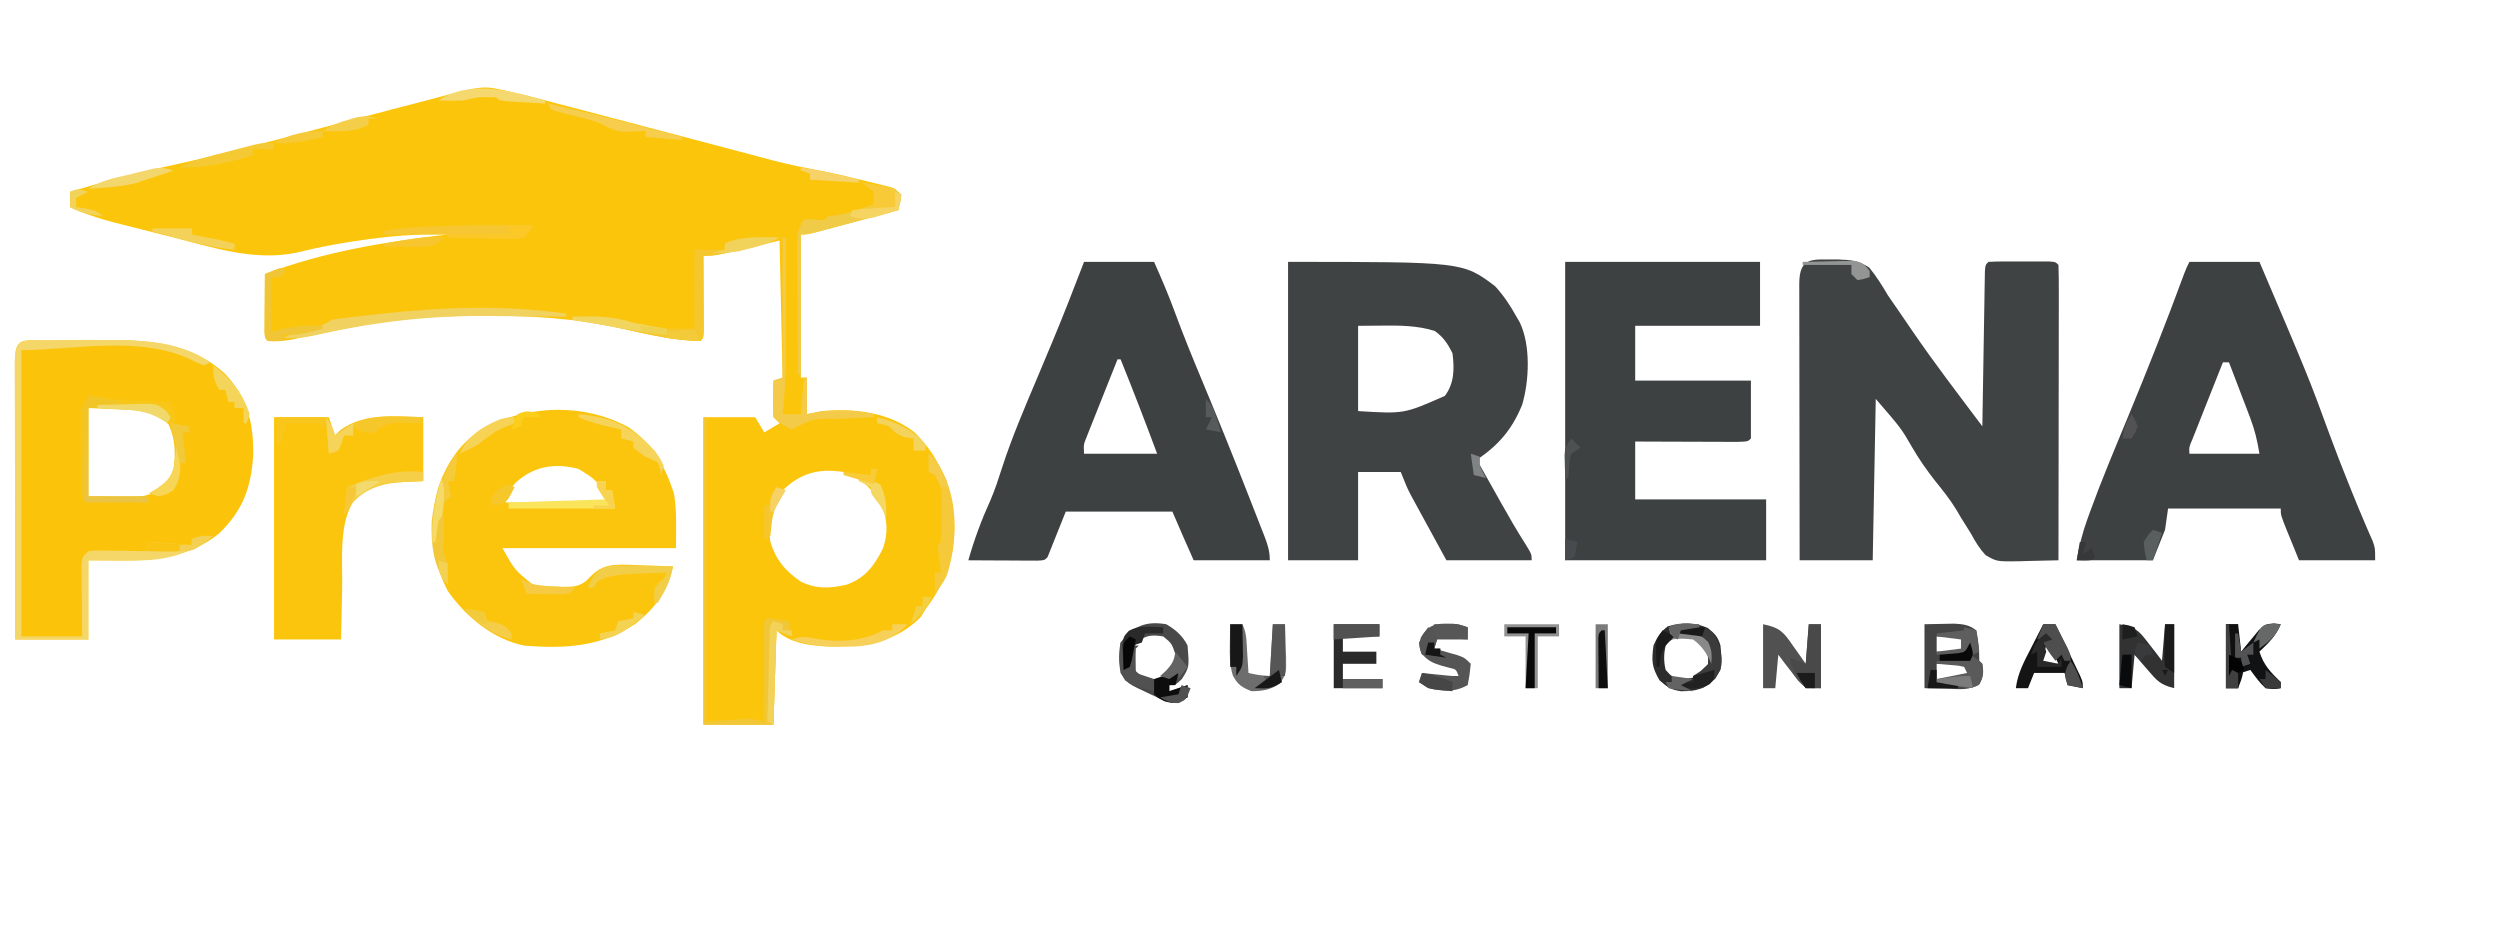 <?xml version="1.0" encoding="UTF-8"?>
<svg version="1.1" xmlns="http://www.w3.org/2000/svg" width="821" height="304">
<path d="M0 0 C1.165 0.267 2.33 0.533 3.531 0.808 C7.799 1.826 12.037 2.951 16.277 4.078 C17.854 4.491 19.431 4.904 21.008 5.316 C25.147 6.399 29.283 7.491 33.419 8.585 C37.568 9.681 41.719 10.768 45.869 11.855 C57.014 14.778 68.156 17.71 79.29 20.672 C80.171 20.906 81.052 21.139 81.959 21.38 C83.466 21.781 84.973 22.183 86.479 22.587 C91.95 24.04 97.45 25.12 103.008 26.184 C107.976 27.169 112.894 28.358 117.812 29.562 C118.692 29.773 119.571 29.983 120.476 30.199 C121.295 30.403 122.114 30.607 122.957 30.816 C123.689 30.996 124.421 31.176 125.175 31.362 C127 32 127 32 129 34 C128.625 36.625 128.625 36.625 128 39 C123.765 40.142 119.529 41.282 115.292 42.418 C113.851 42.805 112.409 43.193 110.968 43.582 C108.899 44.14 106.828 44.695 104.758 45.25 C103.511 45.585 102.265 45.92 100.981 46.266 C98 47 98 47 96 47 C96 62.51 96 78.02 96 94 C96.66 94 97.32 94 98 94 C98 97.96 98 101.92 98 106 C100.475 105.505 100.475 105.505 103 105 C113.453 104.05 125.089 105.336 133.5 112.125 C142.193 120.856 146.082 131.358 146.375 143.5 C146.115 154.265 143.362 161.415 137 170 C136.443 170.887 135.886 171.774 135.312 172.688 C127.245 180.755 117.871 182.259 107.014 182.328 C100.762 182.248 92.69 181.69 88 177 C87.67 187.23 87.34 197.46 87 208 C79.41 208 71.82 208 64 208 C64 174.67 64 141.34 64 107 C69.61 107 75.22 107 81 107 C81.99 108.65 82.98 110.3 84 112 C85.65 111.01 87.3 110.02 89 109 C88.34 108.34 87.68 107.68 87 107 C86.805 104.18 86.805 104.18 86.875 100.875 C86.893 99.779 86.911 98.684 86.93 97.555 C86.953 96.712 86.976 95.869 87 95 C87.99 94.67 88.98 94.34 90 94 C89.67 79.15 89.34 64.3 89 49 C81.894 50.642 81.894 50.642 74.79 52.291 C73.904 52.494 73.018 52.697 72.105 52.906 C71.199 53.116 70.294 53.325 69.36 53.541 C67 54 67 54 64 54 C64.005 54.813 64.01 55.625 64.016 56.463 C64.037 60.121 64.05 63.779 64.062 67.438 C64.071 68.717 64.079 69.996 64.088 71.314 C64.091 72.529 64.094 73.744 64.098 74.996 C64.103 76.122 64.108 77.248 64.114 78.408 C64 81 64 81 63 82 C54.344 81.854 45.968 79.835 37.576 77.904 C22.417 74.568 7.234 73.614 -8.25 73.688 C-9.054 73.689 -9.858 73.691 -10.686 73.693 C-23.667 73.742 -36.233 74.511 -49 77 C-50.61 77.313 -50.61 77.313 -52.252 77.633 C-56.772 78.522 -61.289 79.417 -65.794 80.374 C-66.791 80.584 -67.789 80.795 -68.816 81.012 C-69.698 81.202 -70.579 81.392 -71.487 81.589 C-74.052 82.009 -76.405 82.144 -79 82 C-80 81 -80 81 -80.114 78.959 C-80.108 78.084 -80.103 77.21 -80.098 76.309 C-80.094 75.364 -80.091 74.42 -80.088 73.447 C-80.075 71.957 -80.075 71.957 -80.062 70.438 C-80.058 69.44 -80.053 68.443 -80.049 67.416 C-80.037 64.944 -80.021 62.472 -80 60 C-60.711 52.663 -40.436 49.383 -20 47 C-27.945 46.843 -35.624 47.212 -43.5 48.25 C-44.531 48.38 -45.562 48.51 -46.624 48.644 C-54.161 49.638 -61.587 50.979 -68.965 52.817 C-82.879 55.998 -96.659 51.408 -110.104 47.962 C-113.385 47.122 -116.671 46.3 -119.957 45.48 C-122.063 44.949 -124.168 44.416 -126.273 43.883 C-127.246 43.639 -128.219 43.395 -129.222 43.144 C-134.389 41.812 -139.162 40.257 -144 38 C-144 36.35 -144 34.7 -144 33 C-133.057 29.692 -122.119 26.732 -110.934 24.359 C-94.882 20.868 -79.028 16.679 -63.151 12.477 C-57.09 10.874 -51.026 9.279 -44.962 7.685 C-42.892 7.14 -40.823 6.592 -38.754 6.044 C-35.514 5.187 -32.269 4.349 -29.021 3.521 C-27.62 3.16 -26.221 2.791 -24.824 2.417 C-8.43 -1.966 -8.43 -1.966 0 0 Z M88.555 132.605 C85.34 137.338 85.149 142.46 86 148 C87.834 153.915 90.932 157.554 96 161 C101.088 163.488 105.602 163.272 111 162 C117.173 159.844 120.155 155.726 123 150 C124.627 145.119 124.411 141.256 122.812 136.375 C119.796 130.759 116.045 127.127 110 125 C100.992 123.599 94.665 125.818 88.555 132.605 Z " fill="#FBC50C" transform="translate(167,30)"/>
<path d="M0 0 C4.175 0.135 6.688 0.348 10.23 2.678 C12.595 5.581 14.464 8.555 16.355 11.787 C17.604 13.649 18.886 15.484 20.171 17.32 C21.572 19.328 22.944 21.353 24.316 23.381 C31.638 34.098 39.566 44.408 47.355 54.787 C47.366 54.125 47.376 53.464 47.387 52.782 C47.495 45.92 47.609 39.059 47.728 32.198 C47.771 29.634 47.813 27.07 47.853 24.507 C47.91 20.83 47.974 17.155 48.039 13.479 C48.056 12.324 48.072 11.17 48.09 9.981 C48.11 8.92 48.13 7.859 48.15 6.766 C48.166 5.827 48.181 4.887 48.197 3.919 C48.355 1.787 48.355 1.787 49.355 0.787 C50.978 0.688 52.605 0.656 54.23 0.654 C55.215 0.653 56.2 0.652 57.215 0.65 C58.251 0.654 59.288 0.658 60.355 0.662 C61.91 0.656 61.91 0.656 63.496 0.65 C64.481 0.652 65.466 0.653 66.48 0.654 C67.391 0.655 68.301 0.657 69.238 0.658 C71.355 0.787 71.355 0.787 72.355 1.787 C72.451 4.801 72.481 7.791 72.469 10.805 C72.469 11.751 72.469 12.697 72.469 13.672 C72.469 16.816 72.461 19.96 72.453 23.104 C72.451 25.277 72.45 27.45 72.449 29.624 C72.445 35.356 72.435 41.089 72.424 46.821 C72.414 52.666 72.409 58.511 72.404 64.355 C72.394 75.833 72.376 87.31 72.355 98.787 C68.955 98.895 65.555 98.96 62.153 99.018 C61.191 99.049 60.23 99.08 59.239 99.112 C52.075 99.204 52.075 99.204 48.397 97.073 C46.399 94.874 45.057 92.724 43.668 90.1 C42.572 88.346 41.474 86.593 40.375 84.842 C39.868 83.978 39.361 83.114 38.838 82.224 C36.773 78.83 34.359 75.8 31.855 72.725 C29.07 69.142 26.553 65.597 24.293 61.662 C20.734 55.492 20.734 55.492 12.355 45.787 C12.025 63.277 11.695 80.767 11.355 98.787 C3.435 98.787 -4.485 98.787 -12.645 98.787 C-12.667 86.157 -12.685 73.527 -12.696 60.897 C-12.702 55.033 -12.709 49.169 -12.72 43.305 C-12.731 37.651 -12.737 31.998 -12.739 26.344 C-12.741 24.181 -12.745 22.019 -12.75 19.857 C-12.757 16.84 -12.759 13.822 -12.758 10.805 C-12.762 9.902 -12.765 8.998 -12.769 8.067 C-12.753 -1.343 -8.243 0.116 0 0 Z " fill="#3F4344" transform="translate(603.645,85.213)"/>
<path d="M0 0 C57.399 0 57.399 0 68 8 C70.838 11.097 72.974 14.329 75 18 C75.539 18.92 75.539 18.92 76.09 19.859 C79.717 27.415 79.209 39.047 76.875 46.938 C73.56 55.038 69.163 60.145 62 65 C64.059 68.668 66.123 72.334 68.188 76 C68.766 77.03 69.344 78.06 69.939 79.121 C72.512 83.686 75.098 88.213 77.926 92.625 C80 96 80 96 80 98 C70.76 98 61.52 98 52 98 C48.844 92.215 48.844 92.215 45.625 86.312 C44.965 85.105 44.304 83.898 43.624 82.654 C42.839 81.21 42.839 81.21 42.039 79.738 C41.505 78.759 40.971 77.78 40.42 76.771 C39 74 39 74 37 69 C32.38 69 27.76 69 23 69 C23 78.57 23 88.14 23 98 C15.41 98 7.82 98 0 98 C0 65.66 0 33.32 0 0 Z M23 21 C23 30.24 23 39.48 23 49 C38.117 49.93 38.117 49.93 51.5 44 C54.647 39.804 54.627 35.034 54 30 C52.382 26.822 51.073 24.777 48.188 22.688 C42.43 20.878 36.531 20.867 30.562 20.938 C26.819 20.968 26.819 20.968 23 21 Z " fill="#3F4344" transform="translate(423,86)"/>
<path d="M0 0 C0.922 -0.006 1.844 -0.011 2.794 -0.017 C4.758 -0.027 6.722 -0.033 8.686 -0.037 C11.649 -0.047 14.611 -0.078 17.574 -0.109 C32.753 -0.196 47.261 0.189 59.02 11.125 C66.252 18.916 68.295 27.216 68.098 37.75 C67.471 48.379 64.591 55.994 56.828 63.453 C47.16 71.183 35.952 72.369 24.078 72.266 C20.737 72.245 17.396 72.224 13.953 72.203 C13.953 80.783 13.953 89.363 13.953 98.203 C6.033 98.203 -1.887 98.203 -10.047 98.203 C-10.069 85.573 -10.088 72.943 -10.099 60.313 C-10.104 54.449 -10.111 48.585 -10.122 42.721 C-10.133 37.068 -10.139 31.414 -10.142 25.76 C-10.144 23.597 -10.147 21.435 -10.153 19.273 C-10.16 16.256 -10.161 13.238 -10.16 10.221 C-10.164 9.318 -10.168 8.414 -10.171 7.483 C-10.157 -1.186 -7.864 0.037 0 0 Z M13.953 22.203 C13.953 31.773 13.953 41.343 13.953 51.203 C16.964 51.265 19.976 51.327 23.078 51.391 C24.015 51.418 24.953 51.445 25.918 51.473 C31.031 51.524 34.538 51.071 38.953 48.203 C42.423 44.551 43.253 41.607 43.453 36.703 C43.246 31.794 42.482 28.822 38.953 25.203 C33.333 22.185 28.817 21.819 22.516 22.016 C18.277 22.108 18.277 22.108 13.953 22.203 Z " fill="#FBC40B" transform="translate(15.047,111.797)"/>
<path d="M0 0 C7.59 0 15.18 0 23 0 C39.194 37.991 39.194 37.991 46.047 56.711 C48.019 62.096 50.114 67.428 52.25 72.75 C52.579 73.57 52.907 74.39 53.246 75.235 C54.667 78.76 56.107 82.274 57.609 85.766 C58.068 86.833 58.527 87.9 59 89 C59.588 90.33 59.588 90.33 60.188 91.688 C61 94 61 94 61 98 C52.75 98 44.5 98 36 98 C35.01 95.566 34.02 93.132 33 90.625 C32.687 89.86 32.374 89.095 32.051 88.307 C30 83.222 30 83.222 30 81 C17.79 81 5.58 81 -7 81 C-7.33 83.31 -7.66 85.62 -8 88 C-9.98 92.95 -9.98 92.95 -12 98 C-20.25 98 -28.5 98 -37 98 C-36.208 93.25 -35.161 89.109 -33.551 84.629 C-33.291 83.901 -33.032 83.174 -32.765 82.424 C-28.911 71.797 -24.51 61.38 -20.188 50.938 C-13.761 35.403 -7.571 19.817 -1.778 4.034 C-1 2 -1 2 0 0 Z M11 33 C9.429 36.949 7.863 40.9 6.3 44.853 C5.768 46.198 5.234 47.542 4.7 48.886 C3.932 50.816 3.169 52.748 2.406 54.68 C1.945 55.842 1.485 57.005 1.01 58.203 C-0.113 60.818 -0.113 60.818 0 63 C7.59 63 15.18 63 23 63 C22.257 58.541 21.504 55.278 19.934 51.164 C19.531 50.101 19.128 49.037 18.713 47.941 C18.292 46.847 17.871 45.753 17.438 44.625 C17.013 43.507 16.588 42.39 16.15 41.238 C15.105 38.49 14.055 35.744 13 33 C12.34 33 11.68 33 11 33 Z " fill="#3E4142" transform="translate(719,86)"/>
<path d="M0 0 C7.59 0 15.18 0 23 0 C25.471 5.56 27.772 10.898 29.844 16.578 C32.595 24.026 35.576 31.36 38.638 38.685 C43.88 51.242 48.98 63.853 53.933 76.527 C54.559 78.129 55.187 79.73 55.816 81.33 C56.693 83.56 57.562 85.793 58.43 88.027 C58.691 88.691 58.953 89.355 59.223 90.04 C60.309 92.86 61 94.947 61 98 C52.75 98 44.5 98 36 98 C33.636 92.68 31.293 87.351 29 82 C17.45 82 5.9 82 -6 82 C-7.98 86.95 -9.96 91.9 -12 97 C-13 98 -13 98 -15.408 98.114 C-16.451 98.108 -17.493 98.103 -18.566 98.098 C-19.691 98.094 -20.816 98.091 -21.975 98.088 C-23.159 98.08 -24.343 98.071 -25.562 98.062 C-26.75 98.058 -27.938 98.053 -29.162 98.049 C-32.108 98.037 -35.054 98.021 -38 98 C-36.041 91.112 -33.668 84.698 -30.695 78.176 C-29.17 74.625 -28.009 70.991 -26.828 67.312 C-23.656 57.544 -19.615 48.144 -15.625 38.688 C-14.156 35.193 -12.69 31.697 -11.227 28.199 C-10.872 27.353 -10.518 26.507 -10.153 25.635 C-6.615 17.147 -3.298 8.583 0 0 Z M11 32 C9.427 35.93 7.861 39.863 6.3 43.798 C5.769 45.136 5.235 46.474 4.7 47.811 C3.93 49.733 3.168 51.657 2.406 53.582 C1.715 55.318 1.715 55.318 1.01 57.089 C-0.164 59.959 -0.164 59.959 0 63 C7.92 63 15.84 63 24 63 C20.137 52.607 16.164 42.276 12 32 C11.67 32 11.34 32 11 32 Z " fill="#3E4142" transform="translate(356,86)"/>
<path d="M0 0 C21.12 0 42.24 0 64 0 C64 6.93 64 13.86 64 21 C50.47 21 36.94 21 23 21 C23 26.94 23 32.88 23 39 C35.54 39 48.08 39 61 39 C61 45.27 61 51.54 61 58 C60 59 60 59 56.49 59.114 C54.93 59.113 53.369 59.108 51.809 59.098 C50.989 59.096 50.169 59.095 49.324 59.093 C46.695 59.088 44.066 59.075 41.438 59.062 C39.66 59.057 37.882 59.053 36.104 59.049 C31.736 59.039 27.368 59.019 23 59 C23 65.27 23 71.54 23 78 C37.19 78 51.38 78 66 78 C66 84.6 66 91.2 66 98 C44.22 98 22.44 98 0 98 C0 65.66 0 33.32 0 0 Z " fill="#3E4142" transform="translate(514,86)"/>
<path d="M0 0 C8.021 5.56 11.92 12.621 14.898 21.75 C15.895 27.647 15.562 33.699 15.562 39.68 C-3.248 39.68 -22.058 39.68 -41.438 39.68 C-37.336 46.962 -37.336 46.962 -31.438 51.68 C-28.636 52.13 -26.352 52.331 -23.562 52.305 C-22.881 52.337 -22.199 52.369 -21.496 52.402 C-18.371 52.408 -16.254 52.357 -13.79 50.313 C-13.257 49.769 -12.725 49.225 -12.176 48.664 C-8.291 44.941 -4.861 45.053 0.354 45.152 C1.392 45.203 2.43 45.253 3.5 45.305 C4.565 45.332 5.631 45.359 6.729 45.387 C9.342 45.457 11.951 45.555 14.562 45.68 C13.149 53.487 8.584 59.496 2.414 64.402 C-8.823 72.155 -21.199 72.809 -34.438 71.68 C-44.671 69.512 -53.544 62.147 -59.438 53.68 C-65.121 42.553 -65.734 31.625 -62.477 19.676 C-59.449 10.947 -54.444 3.902 -46.238 -0.5 C-31.593 -7.313 -14.461 -7.833 0 0 Z M-37.109 18.215 C-39.691 21.056 -39.691 21.056 -40.438 24.68 C-29.218 24.68 -17.997 24.68 -6.438 24.68 C-10.252 17.522 -10.252 17.522 -16.438 13.68 C-24.168 11.651 -31.103 12.7 -37.109 18.215 Z " fill="#FBC50E" transform="translate(206.438,140.32)"/>
<path d="M0 0 C5.94 0 11.88 0 18 0 C18.66 1.98 19.32 3.96 20 6 C20.66 5.381 21.32 4.763 22 4.125 C29.979 -1.527 39.674 -0.155 49 0 C49 6.93 49 13.86 49 21 C46.814 21.103 44.627 21.206 42.375 21.312 C36.093 21.609 31.853 22.939 26.75 26.625 C21.052 34.358 22.552 46.867 22.375 56.062 C22.337 57.708 22.298 59.353 22.258 60.998 C22.161 64.999 22.081 68.999 22 73 C14.74 73 7.48 73 0 73 C0 48.91 0 24.82 0 0 Z " fill="#FBC50E" transform="translate(90,137)"/>
<path d="M0 0 C0.922 -0.006 1.844 -0.011 2.794 -0.017 C4.758 -0.027 6.722 -0.033 8.686 -0.037 C11.649 -0.047 14.611 -0.078 17.574 -0.109 C30.424 -0.182 42.906 -0.247 53.953 7.203 C53.293 7.533 52.633 7.863 51.953 8.203 C49.965 7.461 49.965 7.461 47.641 6.328 C30.916 -1.793 8.075 3.203 -8.047 3.203 C-8.047 34.223 -8.047 65.243 -8.047 97.203 C-1.447 97.203 5.153 97.203 11.953 97.203 C11.93 95.349 11.907 93.496 11.883 91.586 C11.864 89.167 11.846 86.747 11.828 84.328 C11.811 83.105 11.795 81.881 11.777 80.621 C11.771 79.454 11.764 78.288 11.758 77.086 C11.747 76.007 11.737 74.928 11.726 73.817 C11.953 71.203 11.953 71.203 13.953 69.203 C15.924 68.976 15.924 68.976 18.305 69.008 C19.581 69.017 19.581 69.017 20.883 69.027 C22.217 69.052 22.217 69.052 23.578 69.078 C24.475 69.087 25.372 69.096 26.297 69.105 C28.516 69.129 30.734 69.162 32.953 69.203 C33.448 67.718 33.448 67.718 33.953 66.203 C40.883 66.698 40.883 66.698 47.953 67.203 C47.953 66.543 47.953 65.883 47.953 65.203 C50.263 64.873 52.573 64.543 54.953 64.203 C52.126 66.483 49.452 67.993 46.078 69.328 C45.256 69.661 44.433 69.993 43.586 70.336 C37.13 72.462 30.797 72.324 24.078 72.266 C20.737 72.245 17.396 72.224 13.953 72.203 C13.953 80.783 13.953 89.363 13.953 98.203 C6.033 98.203 -1.887 98.203 -10.047 98.203 C-10.069 85.573 -10.088 72.943 -10.099 60.313 C-10.104 54.449 -10.111 48.585 -10.122 42.721 C-10.133 37.068 -10.139 31.414 -10.142 25.76 C-10.144 23.597 -10.147 21.435 -10.153 19.273 C-10.16 16.256 -10.161 13.238 -10.16 10.221 C-10.164 9.318 -10.168 8.414 -10.171 7.483 C-10.157 -1.186 -7.864 0.037 0 0 Z " fill="#F4D768" transform="translate(15.047,111.797)"/>
<path d="M0 0 C3.025 1.736 5.418 3.836 7 7 C7.58 14.072 7.58 14.072 5.125 18 C3 20 3 20 1 20 C1 20.66 1 21.32 1 22 C2.98 21.34 4.96 20.68 7 20 C7 21.32 7 22.64 7 24 C2.728 26.197 2.728 26.197 -0.312 25.375 C-1.199 24.921 -2.086 24.468 -3 24 C-3.645 23.706 -4.289 23.412 -4.953 23.109 C-12.832 19.433 -12.832 19.433 -15 16 C-15.615 12.549 -15.663 9.446 -15 6 C-10.834 0.628 -6.765 -1.155 0 0 Z M-9.375 5.625 C-11.464 8.678 -11.541 10.37 -11 14 C-9.383 16.604 -8.037 16.987 -5.125 18 C-1.828 18.299 -1.828 18.299 0.938 15.938 C3.299 13.172 3.299 13.172 3 9.875 C1.796 6.29 1.796 6.29 -1 4 C-4.63 3.459 -6.322 3.536 -9.375 5.625 Z " fill="#494949" transform="translate(383,205)"/>
<path d="M0 0 C2.062 -0.041 4.125 -0.083 6.25 -0.125 C7.99 -0.16 7.99 -0.16 9.766 -0.195 C12.85 -0.009 14.536 0.17 17 2 C17.744 5.412 18 8.514 18 12 C18.33 12.33 18.66 12.66 19 13 C19.278 15.638 19.394 17.351 17.996 19.652 C14.839 21.784 11.477 21.311 7.812 21.188 C5.234 21.126 2.656 21.064 0 21 C0 14.07 0 7.14 0 0 Z M4 4 C4 5.65 4 7.3 4 9 C5.279 9.062 6.558 9.124 7.875 9.188 C8.954 9.24 8.954 9.24 10.055 9.293 C10.697 9.196 11.339 9.1 12 9 C12.66 8.01 13.32 7.02 14 6 C12.239 3.817 12.239 3.817 10.055 3.805 C7.027 3.902 7.027 3.902 4 4 Z M4 13 C4 14.65 4 16.3 4 18 C9.361 18.537 9.361 18.537 14 16.5 C14.33 16.005 14.66 15.51 15 15 C13.213 12.786 13.213 12.786 10.836 12.805 C10.024 12.828 9.212 12.851 8.375 12.875 C7.149 12.902 7.149 12.902 5.898 12.93 C4.959 12.964 4.959 12.964 4 13 Z " fill="#444444" transform="translate(632,205)"/>
<path d="M0 0 C1.114 0.153 2.228 0.307 3.375 0.465 C8.241 1.073 13.104 1.333 18 1.562 C18.87 1.606 19.74 1.649 20.637 1.693 C22.758 1.798 24.879 1.9 27 2 C29 7.75 29 7.75 29 10 C30.32 10 31.64 10 33 10 C33 10.66 33 11.32 33 12 C32.34 12 31.68 12 31 12 C31.495 16.95 31.495 16.95 32 22 C31.34 22 30.68 22 30 22 C29.959 23.258 29.918 24.516 29.875 25.812 C29.609 28.016 29.609 28.016 29 30 C26.125 32.062 26.125 32.062 23 33 C21.515 32.505 21.515 32.505 20 32 C20.949 31.422 21.898 30.845 22.875 30.25 C25.948 28.037 26.728 27.371 28 24 C28.684 18.733 28.591 14.295 26.375 9.438 C21.517 4.451 15.192 4.627 8.625 4.375 C5.779 4.251 2.933 4.128 0 4 C0 13.57 0 23.14 0 33 C6.27 33 12.54 33 19 33 C19.33 33.66 19.66 34.32 20 35 C13.07 35 6.14 35 -1 35 C-3.102 30.796 -2.186 25.303 -2.185 20.679 C-2.187 18.64 -2.206 16.601 -2.225 14.562 C-2.227 13.276 -2.228 11.99 -2.23 10.664 C-2.235 9.483 -2.239 8.302 -2.243 7.084 C-2.011 4.137 -1.544 2.481 0 0 Z " fill="#F7C616" transform="translate(29,130)"/>
<path d="M0 0 C0.33 0 0.66 0 1 0 C1 33 1 66 1 100 C5.62 99.67 10.24 99.34 15 99 C16.65 99.33 18.3 99.66 20 100 C19.992 98.508 19.992 98.508 19.984 96.987 C19.966 93.31 19.955 89.633 19.945 85.956 C19.94 84.362 19.933 82.768 19.925 81.175 C19.912 78.888 19.907 76.602 19.902 74.316 C19.897 73.6 19.892 72.883 19.887 72.145 C19.887 70.429 19.938 68.714 20 67 C20.33 66.67 20.66 66.34 21 66 C23.339 66.287 25.674 66.619 28 67 C28.33 68.65 28.66 70.3 29 72 C27.35 71.34 25.7 70.68 24 70 C23.67 80.23 23.34 90.46 23 101 C15.41 101 7.82 101 0 101 C0 67.67 0 34.34 0 0 Z " fill="#F2C737" transform="translate(231,137)"/>
<path d="M0 0 C5.621 1.124 6.79 2.662 9.812 7.062 C10.219 7.63 10.626 8.198 11.045 8.783 C12.043 10.18 13.023 11.589 14 13 C14.33 8.71 14.66 4.42 15 0 C16.32 0 17.64 0 19 0 C19 6.93 19 13.86 19 21 C14 21 14 21 11.543 18.594 C10.766 17.573 9.988 16.552 9.188 15.5 C8.397 14.479 7.607 13.458 6.793 12.406 C6.201 11.612 5.61 10.818 5 10 C4.67 13.63 4.34 17.26 4 21 C2.68 21 1.36 21 0 21 C0 14.07 0 7.14 0 0 Z " fill="#515151" transform="translate(579,205)"/>
<path d="M0 0 C2.354 1.939 3.258 2.835 4.125 5.75 C4.781 12.633 4.781 12.633 2.438 16.625 C-1.382 20.135 -3.664 20.75 -8.875 20.75 C-12.289 20.187 -13.059 19.593 -15.875 17.188 C-18.469 12.728 -18.521 10.838 -17.875 5.75 C-16.64 2.909 -15.619 1.329 -13.188 -0.562 C-8.493 -1.958 -4.43 -1.926 0 0 Z M-13.875 5.75 C-14.504 8.545 -14.542 10.96 -13.875 13.75 C-11.858 16.011 -11.858 16.011 -8.875 16.75 C-5.721 16.624 -3.665 16.209 -0.938 14.625 C0.843 11.483 0.028 9.122 -0.875 5.75 C-3.003 3.394 -4.249 2.844 -7.375 2.375 C-10.538 2.849 -11.795 3.284 -13.875 5.75 Z " fill="#2C2C2C" transform="translate(560.875,206.25)"/>
<path d="M0 0 C5.754 1.151 6.373 2.096 9.812 6.562 C10.603 7.574 11.393 8.586 12.207 9.629 C12.799 10.411 13.39 11.194 14 12 C14.33 8.04 14.66 4.08 15 0 C15.99 0 16.98 0 18 0 C18 6.93 18 13.86 18 21 C13.321 19.83 12.333 18.519 9.25 14.938 C8.451 14.018 7.652 13.099 6.828 12.152 C6.225 11.442 5.622 10.732 5 10 C4.67 13.63 4.34 17.26 4 21 C2.68 21 1.36 21 0 21 C0 14.07 0 7.14 0 0 Z " fill="#323233" transform="translate(696,205)"/>
<path d="M0 0 C1.32 0 2.64 0 4 0 C4.33 2.97 4.66 5.94 5 9 C5.519 8.35 6.039 7.701 6.574 7.031 C7.62 5.778 7.62 5.778 8.688 4.5 C9.372 3.665 10.056 2.829 10.762 1.969 C13 0 13 0 15.77 -0.281 C16.874 -0.142 16.874 -0.142 18 0 C16.445 3.817 13.964 6.192 11 9 C12.402 13.461 14.688 15.775 18 19 C18 19.66 18 20.32 18 21 C15.812 21.375 15.812 21.375 13 21 C11.01 19.16 9.61 17.208 8 15 C7.01 15.33 6.02 15.66 5 16 C4.67 17.65 4.34 19.3 4 21 C2.68 21 1.36 21 0 21 C0 14.07 0 7.14 0 0 Z " fill="#101213" transform="translate(731,205)"/>
<path d="M0 0 C1.32 0 2.64 0 4 0 C5.481 2.962 5.353 5.835 5.562 9.125 C5.646 10.406 5.73 11.688 5.816 13.008 C5.907 14.489 5.907 14.489 6 16 C9.471 16.75 9.471 16.75 13 17 C13.33 11.39 13.66 5.78 14 0 C15.32 0 16.64 0 18 0 C18.108 2.751 18.187 5.498 18.25 8.25 C18.3 9.416 18.3 9.416 18.352 10.605 C18.45 16.378 18.45 16.378 16.199 19.488 C13.094 21.623 10.746 21.934 7 22 C3.855 20.742 2.445 19.851 0.871 16.84 C-0.202 13.342 -0.193 10.34 -0.125 6.688 C-0.107 5.433 -0.089 4.179 -0.07 2.887 C-0.036 1.458 -0.036 1.458 0 0 Z " fill="#6D6D6D" transform="translate(404,205)"/>
<path d="M0 0 C0.681 0.006 1.361 0.013 2.062 0.02 C4 0.188 4 0.188 7 1.188 C7 2.507 7 3.828 7 5.188 C3.7 5.188 0.4 5.188 -3 5.188 C-3.33 6.178 -3.66 7.168 -4 8.188 C-3.301 8.381 -2.603 8.574 -1.883 8.773 C-0.973 9.034 -0.063 9.294 0.875 9.562 C1.78 9.818 2.685 10.073 3.617 10.336 C6 11.188 6 11.188 8 13.188 C7.625 16.812 7.625 16.812 7 20.188 C2.293 22.688 -0.921 22.17 -6 21.188 C-6.99 20.527 -7.98 19.867 -9 19.188 C-8.505 17.703 -8.505 17.703 -8 16.188 C-7.301 16.26 -6.603 16.332 -5.883 16.406 C-4.518 16.545 -4.518 16.545 -3.125 16.688 C-1.768 16.827 -1.768 16.827 -0.383 16.969 C1.933 17.218 1.933 17.218 4 17.188 C3.198 15 3.198 15 1.039 14.512 C0.242 14.302 -0.554 14.091 -1.375 13.875 C-4.614 12.847 -5.829 12.373 -8.188 9.812 C-9 7.188 -9 7.188 -8.375 4.5 C-6.208 0.856 -4.062 -0.085 0 0 Z " fill="#555555" transform="translate(475,204.812)"/>
<path d="M0 0 C1.32 0 2.64 0 4 0 C5.506 3.122 7.004 6.248 8.5 9.375 C8.929 10.264 9.359 11.154 9.801 12.07 C10.41 13.346 10.41 13.346 11.031 14.648 C11.408 15.434 11.785 16.219 12.174 17.029 C13 19 13 19 13 21 C11.35 20.67 9.7 20.34 8 20 C7.67 18.68 7.34 17.36 7 16 C3.7 16 0.4 16 -3 16 C-3.99 18.475 -3.99 18.475 -5 21 C-6.32 21 -7.64 21 -9 21 C-8.384 16.04 -6.202 12.063 -3.938 7.688 C-3.372 6.577 -3.372 6.577 -2.795 5.443 C-1.869 3.626 -0.935 1.813 0 0 Z M1 7 C0.34 8.98 -0.32 10.96 -1 13 C0.98 13 2.96 13 5 13 C3.515 10.03 3.515 10.03 2 7 C1.67 7 1.34 7 1 7 Z " fill="#141414" transform="translate(671,205)"/>
<path d="M0 0 C4.95 0 9.9 0 15 0 C15 1.32 15 2.64 15 4 C11.04 4 7.08 4 3 4 C3 5.65 3 7.3 3 9 C6.63 9 10.26 9 14 9 C14 10.32 14 11.64 14 13 C10.37 13 6.74 13 3 13 C3 14.65 3 16.3 3 18 C7.29 18 11.58 18 16 18 C16 18.99 16 19.98 16 21 C10.72 21 5.44 21 0 21 C0 14.07 0 7.14 0 0 Z " fill="#2A2A2A" transform="translate(438,205)"/>
<path d="M0 0 C-2.719 1.462 -5.21 2.408 -8.223 3.07 C-9.401 3.331 -9.401 3.331 -10.604 3.598 C-11.415 3.772 -12.226 3.946 -13.062 4.125 C-14.285 4.398 -14.285 4.398 -15.533 4.676 C-18.783 5.386 -21.661 6 -25 6 C-24.995 6.813 -24.99 7.625 -24.984 8.463 C-24.963 12.121 -24.95 15.779 -24.938 19.438 C-24.929 20.717 -24.921 21.996 -24.912 23.314 C-24.909 24.529 -24.906 25.744 -24.902 26.996 C-24.897 28.122 -24.892 29.248 -24.886 30.408 C-25 33 -25 33 -26 34 C-33.887 33.874 -41.581 32.194 -49.25 30.5 C-58.575 28.465 -58.575 28.465 -68 27 C-68 26.67 -68 26.34 -68 26 C-60.934 25.809 -54.767 25.744 -48 28 C-46.215 28.405 -44.422 28.777 -42.625 29.125 C-41.772 29.293 -40.918 29.46 -40.039 29.633 C-36.053 30.114 -32.015 30 -28 30 C-28 21.42 -28 12.84 -28 4 C-24.7 4 -21.4 4 -18 4 C-18 3.34 -18 2.68 -18 2 C-12.868 -0.566 -5.622 -0.148 0 0 Z " fill="#F5C72C" transform="translate(256,78)"/>
<path d="M0 0 C1.793 0.282 3.585 0.576 5.375 0.875 C6.373 1.037 7.37 1.2 8.398 1.367 C11 2 11 2 13 4 C12.625 6.625 12.625 6.625 12 9 C7.765 10.142 3.529 11.282 -0.708 12.418 C-2.149 12.805 -3.591 13.193 -5.032 13.582 C-7.101 14.14 -9.172 14.695 -11.242 15.25 C-12.489 15.585 -13.735 15.92 -15.019 16.266 C-18 17 -18 17 -20 17 C-20 32.18 -20 47.36 -20 63 C-20.33 63 -20.66 63 -21 63 C-21.051 56.38 -21.086 49.76 -21.11 43.139 C-21.12 40.887 -21.134 38.635 -21.151 36.382 C-21.175 33.145 -21.186 29.909 -21.195 26.672 C-21.206 25.664 -21.216 24.657 -21.227 23.619 C-21.227 22.678 -21.227 21.738 -21.227 20.769 C-21.231 19.942 -21.236 19.116 -21.241 18.265 C-20.976 15.778 -20.246 14.151 -19 12 C-17.866 12.021 -16.731 12.041 -15.562 12.062 C-12.184 12.416 -12.184 12.416 -11 11 C-9.989 10.876 -8.979 10.752 -7.938 10.625 C-3.576 9.933 -0.084 8.648 4 7 C4 5.68 4 4.36 4 3 C2.08 1.226 2.08 1.226 0 0 Z " fill="#F0CB48" transform="translate(283,60)"/>
<path d="M0 0 C0.33 0 0.66 0 1 0 C1.026 6.492 1.043 12.984 1.055 19.476 C1.06 21.681 1.067 23.885 1.075 26.09 C1.088 29.275 1.093 32.46 1.098 35.645 C1.103 36.616 1.108 37.587 1.113 38.588 C1.114 45.109 0.696 51.516 0 58 C1.98 58 3.96 58 6 58 C6.33 54.04 6.66 50.08 7 46 C7.33 46 7.66 46 8 46 C8 49.96 8 53.92 8 58 C10.475 57.505 10.475 57.505 13 57 C14.998 56.91 17 56.87 19 56.875 C20.011 56.872 21.021 56.87 22.062 56.867 C24.817 56.992 27.318 57.379 30 58 C30 58.33 30 58.66 30 59 C28.047 59.091 28.047 59.091 26.055 59.184 C24.328 59.268 22.602 59.353 20.875 59.438 C20.019 59.477 19.163 59.516 18.281 59.557 C9.961 59.477 9.961 59.477 3 63 C0.532 61.848 -1.048 60.952 -3 59 C-3.195 56.18 -3.195 56.18 -3.125 52.875 C-3.107 51.779 -3.089 50.684 -3.07 49.555 C-3.047 48.712 -3.024 47.869 -3 47 C-1.515 46.505 -1.515 46.505 0 46 C0 30.82 0 15.64 0 0 Z " fill="#F4CB48" transform="translate(257,78)"/>
<path d="M0 0 C0 0.33 0 0.66 0 1 C-1.917 0.976 -1.917 0.976 -3.874 0.952 C-8.731 0.897 -13.588 0.863 -18.445 0.835 C-20.526 0.82 -22.606 0.8 -24.687 0.774 C-44.663 0.527 -63.58 2.729 -83.031 7.23 C-86.398 7.959 -89.545 8.159 -93 8 C-89.853 6.274 -86.785 5.323 -83.312 4.438 C-79.863 3.774 -79.863 3.774 -77 2 C-75.266 1.712 -73.523 1.484 -71.777 1.281 C-70.689 1.154 -69.601 1.027 -68.48 0.896 C-66.727 0.7 -66.727 0.7 -64.938 0.5 C-63.155 0.299 -63.155 0.299 -61.336 0.094 C-40.662 -2.182 -20.615 -2.923 0 0 Z " fill="#F1D160" transform="translate(186,103)"/>
<path d="M0 0 C5.94 0 11.88 0 18 0 C18 1.32 18 2.64 18 4 C15.69 4 13.38 4 11 4 C11 9.61 11 15.22 11 21 C9.68 21 8.36 21 7 21 C7 15.39 7 9.78 7 4 C4.69 4 2.38 4 0 4 C0 2.68 0 1.36 0 0 Z " fill="#929292" transform="translate(494,205)"/>
<path d="M0 0 C2.49 2.234 3.798 4.314 5.125 7.375 C5.458 8.125 5.79 8.875 6.133 9.648 C9.603 19.058 9.025 30.526 5.949 39.949 C4.894 42.229 3.573 44.048 2 46 C2 43.69 2 41.38 2 39 C2.66 39 3.32 39 4 39 C3.916 38.362 3.832 37.724 3.746 37.066 C3.593 35.827 3.593 35.827 3.438 34.562 C3.281 33.327 3.281 33.327 3.121 32.066 C3.081 31.384 3.041 30.703 3 30 C3.33 29.67 3.66 29.34 4 29 C4.127 26.051 4.185 23.137 4.188 20.188 C4.2 19.367 4.212 18.547 4.225 17.701 C4.227 16.906 4.228 16.112 4.23 15.293 C4.237 14.203 4.237 14.203 4.243 13.091 C3.961 10.662 3.283 9.073 2 7 C1.34 6.67 0.68 6.34 0 6 C0 4.02 0 2.04 0 0 Z " fill="#F5C93A" transform="translate(305,149)"/>
<path d="M0 0 C3.3 0.66 6.6 1.32 10 2 C10 2.33 10 2.66 10 3 C6.7 3.33 3.4 3.66 0 4 C0 13.57 0 23.14 0 33 C6.27 33 12.54 33 19 33 C19.33 33.66 19.66 34.32 20 35 C13.07 35 6.14 35 -1 35 C-3.102 30.796 -2.186 25.303 -2.185 20.679 C-2.187 18.64 -2.206 16.601 -2.225 14.562 C-2.227 13.276 -2.228 11.99 -2.23 10.664 C-2.235 9.483 -2.239 8.302 -2.243 7.084 C-2 4 -2 4 0 0 Z " fill="#ECC443" transform="translate(29,130)"/>
<path d="M0 0 C1.32 0 2.64 0 4 0 C4 6.93 4 13.86 4 21 C2.35 21 0.7 21 -1 21 C-2.582 19.32 -2.582 19.32 -3.812 17.125 C-4.231 16.406 -4.65 15.686 -5.082 14.945 C-6 13 -6 13 -6 11 C-3.525 11.99 -3.525 11.99 -1 13 C-0.67 8.71 -0.34 4.42 0 0 Z " fill="#494949" transform="translate(594,205)"/>
<path d="M0 0 C0 3.112 -0.456 5.942 -1 9 C-1.66 9 -2.32 9 -3 9 C-2.794 9.784 -2.587 10.568 -2.375 11.375 C-2.251 12.241 -2.127 13.107 -2 14 C-2.66 14.66 -3.32 15.32 -4 16 C-4.293 18.017 -4.293 18.017 -4.23 20.316 C-4.229 21.163 -4.227 22.009 -4.225 22.881 C-4.212 23.766 -4.2 24.651 -4.188 25.562 C-4.187 26.896 -4.187 26.896 -4.186 28.256 C-4.534 32.456 -4.534 32.456 -3 36 C-2.959 38.333 -2.958 40.667 -3 43 C-7.761 37.299 -8.456 29.683 -8.25 22.418 C-7.367 13.873 -4.966 6.979 0 0 Z " fill="#F2C839" transform="translate(150,149)"/>
<path d="M0 0 C-1.14 1.976 -1.14 1.976 -3 4 C-5.635 4.454 -5.635 4.454 -8.762 4.391 C-9.88 4.378 -10.998 4.365 -12.15 4.352 C-13.318 4.318 -14.485 4.285 -15.688 4.25 C-16.866 4.232 -18.045 4.214 -19.26 4.195 C-22.174 4.148 -25.087 4.082 -28 4 C-28 3.67 -28 3.34 -28 3 C-34.93 3 -41.86 3 -49 3 C-49 2.67 -49 2.34 -49 2 C-44.239 0.844 -39.499 0.658 -34.625 0.438 C-33.72 0.395 -32.816 0.353 -31.884 0.309 C-21.259 -0.142 -10.633 -0.095 0 0 Z " fill="#F6C733" transform="translate(175,74)"/>
<path d="M0 0 C7.362 -0.491 7.362 -0.491 10.438 1.875 C13.287 5.75 13.679 9.275 13 14 C11.206 16.81 9.981 18.509 7 20 C4.667 20.04 2.333 20.043 0 20 C-0.33 19.34 -0.66 18.68 -1 18 C0.65 18 2.3 18 4 18 C4 17.34 4 16.68 4 16 C5.268 15.165 5.268 15.165 6.562 14.312 C7.367 13.549 8.171 12.786 9 12 C9.172 8.368 9.172 8.368 8 5 C4.812 2.875 2.735 2.498 -1 2 C-0.67 1.34 -0.34 0.68 0 0 Z " fill="#3B3B3B" transform="translate(552,206)"/>
<path d="M0 0 C0.99 0 1.98 0 3 0 C3 0.99 3 1.98 3 3 C3.66 3 4.32 3 5 3 C5.495 5.97 5.495 5.97 6 9 C-5.55 9 -17.1 9 -29 9 C-29 8.34 -29 7.68 -29 7 C-18.44 6.67 -7.88 6.34 3 6 C2.01 4.68 1.02 3.36 0 2 C0 1.34 0 0.68 0 0 Z " fill="#FAE45B" transform="translate(196,158)"/>
<path d="M0 0 C2 3 2 3 3 6 C3.66 5.381 4.32 4.763 5 4.125 C12.934 -1.495 22.721 -0.203 32 0 C31.67 0.66 31.34 1.32 31 2 C29.987 1.965 29.987 1.965 28.953 1.93 C28.061 1.912 27.169 1.894 26.25 1.875 C24.927 1.84 24.927 1.84 23.578 1.805 C20.886 2.009 19.301 2.634 17 4 C17 4.33 17 4.66 17 5 C13.284 5.201 12.228 5.152 9 3 C9 3.99 9 4.98 9 6 C8.01 6 7.02 6 6 6 C5.598 7.207 5.598 7.207 5.188 8.438 C4.796 9.283 4.404 10.129 4 11 C3.01 11.33 2.02 11.66 1 12 C0.67 8.04 0.34 4.08 0 0 Z " fill="#F6C72B" transform="translate(107,137)"/>
<path d="M0 0 C1.32 0 2.64 0 4 0 C4 6.93 4 13.86 4 21 C2.68 21 1.36 21 0 21 C0 14.07 0 7.14 0 0 Z " fill="#7B7B7B" transform="translate(524,205)"/>
<path d="M0 0 C1.32 0 2.64 0 4 0 C3.67 3.63 3.34 7.26 3 11 C3.66 11 4.32 11 5 11 C6.467 14.815 5.433 17.29 4 21 C2.68 21 1.36 21 0 21 C0 14.07 0 7.14 0 0 Z " fill="#101010" transform="translate(731,205)"/>
<path d="M0 0 C0.66 0.33 1.32 0.66 2 1 C1.34 1.66 0.68 2.32 0 3 C-0.99 3 -1.98 3 -3 3 C-3 8.94 -3 14.88 -3 21 C-1.68 20.67 -0.36 20.34 1 20 C5.45 18.999 9.452 18.835 14 19 C14 19.33 14 19.66 14 20 C12.585 20.339 11.168 20.671 9.75 21 C8.961 21.186 8.172 21.371 7.359 21.562 C5 22 5 22 1 22 C1 22.66 1 23.32 1 24 C-0.666 24.043 -2.334 24.041 -4 24 C-5 23 -5 23 -5.114 20.959 C-5.108 20.084 -5.103 19.21 -5.098 18.309 C-5.094 17.364 -5.091 16.42 -5.088 15.447 C-5.08 14.454 -5.071 13.461 -5.062 12.438 C-5.058 11.44 -5.053 10.443 -5.049 9.416 C-5.037 6.944 -5.021 4.472 -5 2 C-2.625 0.938 -2.625 0.938 0 0 Z " fill="#F0C636" transform="translate(92,88)"/>
<path d="M0 0 C1.028 0.01 2.056 0.019 3.115 0.029 C4.723 0.067 4.723 0.067 6.363 0.105 C7.447 0.119 8.53 0.133 9.646 0.146 C12.323 0.182 14.999 0.231 17.676 0.293 C16.788 5.09 15.201 8.139 12.676 12.293 C12.346 12.293 12.016 12.293 11.676 12.293 C11.488 9.98 11.488 9.98 11.676 7.293 C13.113 5.605 13.113 5.605 14.676 4.293 C15.006 3.633 15.336 2.973 15.676 2.293 C12.779 2.407 9.884 2.534 6.988 2.668 C6.172 2.699 5.355 2.73 4.514 2.762 C0.225 2.97 -3.477 3.183 -7.324 5.293 C-7.654 5.953 -7.984 6.613 -8.324 7.293 C-8.984 7.293 -9.644 7.293 -10.324 7.293 C-7.906 1.898 -6.076 -0.101 0 0 Z " fill="#F2CE48" transform="translate(203.324,185.707)"/>
<path d="M0 0 C0 0.99 0 1.98 0 3 C-0.941 3.037 -1.882 3.075 -2.852 3.113 C-4.719 3.212 -4.719 3.212 -6.625 3.312 C-8.47 3.4 -8.47 3.4 -10.352 3.488 C-16.195 4.308 -20.141 6.589 -24 11 C-24.66 11.99 -25.32 12.98 -26 14 C-25.67 11.03 -25.34 8.06 -25 5 C-16.404 1.486 -9.416 -0.865 0 0 Z " fill="#F6CF49" transform="translate(139,155)"/>
<path d="M0 0 C10.697 0.955 17.558 3.985 25 12 C26.824 14.57 26.824 14.57 28 17 C27.67 17.99 27.34 18.98 27 20 C26.918 19.381 26.835 18.762 26.75 18.125 C26.207 15.86 26.207 15.86 24.188 14.938 C23.466 14.628 22.744 14.319 22 14 C19.75 12.5 19.75 12.5 18 11 C18 10.34 18 9.68 18 9 C16.68 8.67 15.36 8.34 14 8 C14 7.01 14 6.02 14 5 C13.408 4.879 12.817 4.758 12.207 4.633 C7.962 3.733 3.976 2.795 0 1 C0 0.67 0 0.34 0 0 Z " fill="#F6D359" transform="translate(190,136)"/>
<path d="M0 0 C2 1.188 2 1.188 4 3 C4.503 5.872 4.376 7.336 2.938 9.875 C-0.146 11.665 -2.605 10.702 -6 10 C-6.969 9.814 -7.939 9.629 -8.938 9.438 C-9.958 9.221 -9.958 9.221 -11 9 C-11 8.67 -11 8.34 -11 8 C-7.7 7.34 -4.4 6.68 -1 6 C-1.33 5.34 -1.66 4.68 -2 4 C-4.126 3.533 -4.126 3.533 -6.562 3.375 C-7.389 3.3 -8.215 3.225 -9.066 3.148 C-9.704 3.099 -10.343 3.05 -11 3 C-11 2.67 -11 2.34 -11 2 C-7.37 2 -3.74 2 0 2 C0 1.34 0 0.68 0 0 Z " fill="#5A5A5A" transform="translate(647,215)"/>
<path d="M0 0 C1.32 0 2.64 0 4 0 C4 5.61 4 11.22 4 17 C3.01 17 2.02 17 1 17 C0.01 17.66 -0.98 18.32 -2 19 C-2.33 18.34 -2.66 17.68 -3 17 C-2.34 17 -1.68 17 -1 17 C-0.67 11.39 -0.34 5.78 0 0 Z " fill="#565656" transform="translate(418,205)"/>
<path d="M0 0 C5.28 0 10.56 0 16 0 C16 0.66 16 1.32 16 2 C13.69 2 11.38 2 9 2 C9 7.94 9 13.88 9 20 C8.01 20 7.02 20 6 20 C6.495 11.09 6.495 11.09 7 2 C4.69 2 2.38 2 0 2 C0 1.34 0 0.68 0 0 Z " fill="#080808" transform="translate(495,206)"/>
<path d="M0 0 C14.748 3.349 29.372 7.165 44 11 C44 11.33 44 11.66 44 12 C40.04 11.67 36.08 11.34 32 11 C32 10.34 32 9.68 32 9 C31.348 9.035 30.695 9.07 30.023 9.105 C29.149 9.133 28.275 9.16 27.375 9.188 C26.516 9.222 25.658 9.257 24.773 9.293 C21.332 8.929 19.072 7.576 16 6 C12.72 5.06 9.446 4.234 6.127 3.451 C4.403 3.023 2.699 2.517 1 2 C0.67 1.34 0.34 0.68 0 0 Z " fill="#F6CD4D" transform="translate(180,34)"/>
<path d="M0 0 C-0.33 1.32 -0.66 2.64 -1 4 C-1.66 4 -2.32 4 -3 4 C-3 4.66 -3 5.32 -3 6 C-1.02 5.34 0.96 4.68 3 4 C3 5.32 3 6.64 3 8 C-0.058 9.573 -1.383 10.182 -4.75 9.188 C-7 8 -7 8 -8 7 C-8.041 5.334 -8.043 3.666 -8 2 C-2.25 0 -2.25 0 0 0 Z " fill="#0D0D0D" transform="translate(387,221)"/>
<path d="M0 0 C0.33 0 0.66 0 1 0 C1.33 2.64 1.66 5.28 2 8 C2.33 5.69 2.66 3.38 3 1 C3.99 1 4.98 1 6 1 C5.67 1.33 5.34 1.66 5 2 C4.929 3.352 4.916 4.708 4.938 6.062 C4.958 7.362 4.979 8.661 5 10 C6.98 10.66 8.96 11.32 11 12 C11 13.32 11 14.64 11 16 C7.54 15.202 4.598 14.368 1.562 12.5 C-0.9 8.56 -0.311 4.525 0 0 Z " fill="#515151" transform="translate(368,211)"/>
<path d="M0 0 C5.883 4.383 9.665 8.934 12 16 C11.67 16.99 11.34 17.98 11 19 C10.67 19 10.34 19 10 19 C10 17.35 10 15.7 10 14 C9.01 14 8.02 14 7 14 C7 13.34 7 12.68 7 12 C6.34 12 5.68 12 5 12 C4.67 10.68 4.34 9.36 4 8 C3.34 8 2.68 8 2 8 C0.235 4.912 0 3.767 0 0 Z " fill="#F5D45A" transform="translate(70,120)"/>
<path d="M0 0 C0 0.33 0 0.66 0 1 C-2.48 0.86 -4.959 0.713 -7.438 0.562 C-8.145 0.523 -8.852 0.484 -9.58 0.443 C-14.887 0.113 -14.887 0.113 -16 -1 C-21.605 -1.213 -21.605 -1.213 -27 0 C-28.394 0.067 -29.792 0.085 -31.188 0.062 C-33.075 0.032 -33.075 0.032 -35 0 C-24.397 -7.069 -11.309 -3.089 0 0 Z " fill="#F5D86E" transform="translate(179,33)"/>
<path d="M0 0 C1.65 0 3.3 0 5 0 C0.318 5.123 -5.583 6.98 -12.414 7.324 C-14.005 7.356 -15.596 7.373 -17.188 7.375 C-17.947 7.377 -18.707 7.378 -19.49 7.38 C-24.325 7.285 -28.41 6.52 -33 5 C-30.666 4.222 -29.219 3.955 -26.785 4.457 C-18.58 6.057 -10.409 5.952 -3 2 C-2.01 2 -1.02 2 0 2 C0 1.34 0 0.68 0 0 Z " fill="#F6D059" transform="translate(293,205)"/>
<path d="M0 0 C4.95 0 9.9 0 15 0 C15 1.32 15 2.64 15 4 C10.05 4.33 5.1 4.66 0 5 C0 3.35 0 1.7 0 0 Z " fill="#515151" transform="translate(438,205)"/>
<path d="M0 0 C1.32 0 2.64 0 4 0 C4.054 2.271 4.093 4.542 4.125 6.812 C4.148 8.077 4.171 9.342 4.195 10.645 C4 14 4 14 2 17 C2 16.01 2 15.02 2 14 C1.34 14 0.68 14 0 14 C0 9.38 0 4.76 0 0 Z " fill="#171717" transform="translate(404,205)"/>
<path d="M0 0 C1.32 0 2.64 0 4 0 C4.838 1.622 5.67 3.248 6.5 4.875 C6.964 5.78 7.428 6.685 7.906 7.617 C9 10 9 10 9 12 C8.34 12 7.68 12 7 12 C6.67 11.34 6.34 10.68 6 10 C5.34 10.66 4.68 11.32 4 12 C2.494 10.036 1.109 8.217 0 6 C0.66 5.34 1.32 4.68 2 4 C0.68 4.33 -0.64 4.66 -2 5 C-1.34 3.35 -0.68 1.7 0 0 Z " fill="#4E4E4E" transform="translate(671,205)"/>
<path d="M0 0 C4.29 0 8.58 0 13 0 C13 0.66 13 1.32 13 2 C13.675 2.133 14.351 2.266 15.047 2.402 C15.939 2.579 16.831 2.756 17.75 2.938 C18.632 3.112 19.513 3.286 20.422 3.465 C22.632 3.924 24.815 4.433 27 5 C27 5.66 27 6.32 27 7 C20.798 6.375 15.006 5.084 9 3.438 C8.13 3.204 7.26 2.97 6.363 2.729 C4.241 2.157 2.12 1.581 0 1 C0 0.67 0 0.34 0 0 Z " fill="#F4D25A" transform="translate(50,75)"/>
<path d="M0 0 C0.799 0.027 1.598 0.054 2.422 0.082 C3.025 0.117 3.628 0.152 4.25 0.188 C4.25 0.848 4.25 1.508 4.25 2.188 C2.27 2.188 0.29 2.188 -1.75 2.188 C-2.08 3.178 -2.41 4.168 -2.75 5.188 C-3.74 5.518 -4.73 5.848 -5.75 6.188 C-5.874 7.322 -5.997 8.456 -6.125 9.625 C-6.331 10.801 -6.537 11.976 -6.75 13.188 C-7.74 13.682 -7.74 13.682 -8.75 14.188 C-8.858 12.418 -8.936 10.647 -9 8.875 C-9.046 7.889 -9.093 6.903 -9.141 5.887 C-8.75 3.188 -8.75 3.188 -7.031 1.344 C-4.442 0.031 -2.88 -0.127 0 0 Z " fill="#2A2A2A" transform="translate(377.75,205.812)"/>
<path d="M0 0 C3.3 0.66 6.6 1.32 10 2 C10 2.33 10 2.66 10 3 C6.7 3.33 3.4 3.66 0 4 C-0.33 13.57 -0.66 23.14 -1 33 C-1.33 33 -1.66 33 -2 33 C-2.05 28.943 -2.086 24.887 -2.11 20.83 C-2.12 19.45 -2.134 18.071 -2.151 16.692 C-2.175 14.706 -2.185 12.72 -2.195 10.734 C-2.206 9.54 -2.216 8.346 -2.227 7.116 C-2 4 -2 4 0 0 Z " fill="#F2C527" transform="translate(29,130)"/>
<path d="M0 0 C7.066 -0.191 13.233 -0.256 20 2 C23.655 2.738 27.325 3.375 31 4 C31 4.66 31 5.32 31 6 C24.284 5.233 17.655 4.116 11 2.938 C9.939 2.751 8.878 2.565 7.785 2.373 C5.19 1.917 2.595 1.459 0 1 C0 0.67 0 0.34 0 0 Z " fill="#F1D55F" transform="translate(188,104)"/>
<path d="M0 0 C3.63 0.66 7.26 1.32 11 2 C11 3.98 11 5.96 11 8 C8.249 8.917 6.641 9.109 3.812 9.062 C1.925 9.032 1.925 9.032 0 9 C1.32 8.34 2.64 7.68 4 7 C4 5.68 4 4.36 4 3 C2.68 2.01 1.36 1.02 0 0 Z " fill="#F8CA37" transform="translate(283,60)"/>
<path d="M0 0 C1.32 0.33 2.64 0.66 4 1 C4.33 3.31 4.66 5.62 5 8 C4.01 8.495 4.01 8.495 3 9 C2.67 8.34 2.34 7.68 2 7 C1.34 7.66 0.68 8.32 0 9 C-2.164 9.195 -2.164 9.195 -4.625 9.125 C-5.442 9.107 -6.26 9.089 -7.102 9.07 C-7.728 9.047 -8.355 9.024 -9 9 C-9 8.67 -9 8.34 -9 8 C-6.36 7.67 -3.72 7.34 -1 7 C-1 6.01 -1 5.02 -1 4 C-3.64 3.67 -6.28 3.34 -9 3 C-9 2.67 -9 2.34 -9 2 C-4.545 1.505 -4.545 1.505 0 1 C0 0.67 0 0.34 0 0 Z " fill="#5E5E5E" transform="translate(645,206)"/>
<path d="M0 0 C-5.272 4.142 -8.421 5.251 -15.25 5.125 C-16.513 5.107 -17.777 5.089 -19.078 5.07 C-20.042 5.047 -21.007 5.024 -22 5 C-21.67 4.01 -21.34 3.02 -21 2 C-14.07 2.495 -14.07 2.495 -7 3 C-7 2.34 -7 1.68 -7 1 C-4.537 -0.231 -2.72 -0.072 0 0 Z " fill="#F9C413" transform="translate(70,176)"/>
<path d="M0 0 C0 0.66 0 1.32 0 2 C-2.31 2 -4.62 2 -7 2 C-7 2.66 -7 3.32 -7 4 C-14.73 6.459 -22.861 8.209 -31 8 C-26.119 5.352 -20.846 4.253 -15.5 2.875 C-14.455 2.598 -13.409 2.321 -12.332 2.035 C-11.325 1.773 -10.319 1.512 -9.281 1.242 C-8.364 1.004 -7.447 0.765 -6.502 0.519 C-4 0 -4 0 0 0 Z " fill="#F5C933" transform="translate(90,47)"/>
<path d="M0 0 C0.99 0 1.98 0 3 0 C3 5.28 3 10.56 3 16 C2.01 15.34 1.02 14.68 0 14 C-0.293 10.742 -0.293 10.742 -0.188 6.875 C-0.16 5.594 -0.133 4.312 -0.105 2.992 C-0.071 2.005 -0.036 1.017 0 0 Z M-1 15 C-0.34 15 0.32 15 1 15 C0.67 15.66 0.34 16.32 0 17 C-0.33 16.34 -0.66 15.68 -1 15 Z " fill="#1B1B1B" transform="translate(711,205)"/>
<path d="M0 0 C0.99 0.33 1.98 0.66 3 1 C3 1.66 3 2.32 3 3 C3.99 3 4.98 3 6 3 C6 3.66 6 4.32 6 5 C3.525 4.01 3.525 4.01 1 3 C0.67 13.23 0.34 23.46 0 34 C-0.66 33.67 -1.32 33.34 -2 33 C-1.882 28.461 -1.758 23.922 -1.628 19.383 C-1.584 17.838 -1.543 16.293 -1.503 14.747 C-1.445 12.531 -1.381 10.314 -1.316 8.098 C-1.3 7.403 -1.283 6.708 -1.266 5.992 C-1.114 1.114 -1.114 1.114 0 0 Z " fill="#F3D25A" transform="translate(254,204)"/>
<path d="M0 0 C1.258 -0.021 2.516 -0.041 3.812 -0.062 C4.52 -0.074 5.228 -0.086 5.957 -0.098 C8 0 8 0 11 1 C11 2.32 11 3.64 11 5 C9.187 4.886 7.374 4.759 5.562 4.625 C4.048 4.521 4.048 4.521 2.504 4.414 C1.678 4.277 0.851 4.141 0 4 C-0.33 3.34 -0.66 2.68 -1 2 C-0.67 1.34 -0.34 0.68 0 0 Z " fill="#575757" transform="translate(471,205)"/>
<path d="M0 0 C2.64 0 5.28 0 8 0 C6.86 1.976 6.86 1.976 5 4 C2.365 4.454 2.365 4.454 -0.762 4.391 C-1.88 4.378 -2.998 4.365 -4.15 4.352 C-5.318 4.318 -6.485 4.285 -7.688 4.25 C-8.866 4.232 -10.045 4.214 -11.26 4.195 C-14.174 4.148 -17.087 4.082 -20 4 C-20 3.67 -20 3.34 -20 3 C-13.4 3 -6.8 3 0 3 C0 2.01 0 1.02 0 0 Z " fill="#FBC827" transform="translate(167,74)"/>
<path d="M0 0 C0.66 0.33 1.32 0.66 2 1 C3 4 3 4 2 7 C2.66 7 3.32 7 4 7 C4 7.66 4 8.32 4 9 C4.66 9.33 5.32 9.66 6 10 C3.36 9.67 0.72 9.34 -2 9 C-2.688 7.312 -2.688 7.312 -3 5 C-1.562 2.25 -1.562 2.25 0 0 Z " fill="#555555" transform="translate(469,206)"/>
<path d="M0 0 C-2.994 1.018 -5.996 2.012 -9 3 C-10.64 3.557 -10.64 3.557 -12.312 4.125 C-17.498 5.355 -22.691 5.669 -28 6 C-23.803 3.202 -19.433 2.462 -14.562 1.312 C-13.608 1.075 -12.653 0.837 -11.67 0.592 C-10.749 0.372 -9.828 0.152 -8.879 -0.074 C-8.039 -0.276 -7.199 -0.478 -6.334 -0.686 C-3.896 -1.014 -2.319 -0.763 0 0 Z " fill="#F4D76C" transform="translate(57,56)"/>
<path d="M0 0 C2 3 2 3 3 6 C4.98 4.68 6.96 3.36 9 2 C9 3.32 9 4.64 9 6 C8.01 6 7.02 6 6 6 C5.598 7.207 5.598 7.207 5.188 8.438 C4.796 9.283 4.404 10.129 4 11 C3.01 11.33 2.02 11.66 1 12 C0.67 8.04 0.34 4.08 0 0 Z " fill="#F5D459" transform="translate(107,137)"/>
<path d="M0 0 C0 0.66 0 1.32 0 2 C-1.052 2.413 -2.104 2.825 -3.188 3.25 C-6.607 4.706 -9.122 6.638 -12 9 C-13.977 10.045 -15.973 11.057 -18 12 C-15.521 6.156 -10.357 2.96 -4.625 0.625 C-2 0 -2 0 0 0 Z " fill="#F6D255" transform="translate(169,137)"/>
<path d="M0 0 C3.104 -0.087 6.208 -0.14 9.312 -0.188 C10.194 -0.213 11.075 -0.238 11.982 -0.264 C13.254 -0.278 13.254 -0.278 14.551 -0.293 C15.721 -0.317 15.721 -0.317 16.915 -0.341 C19.531 0.087 20.414 0.914 22 3 C22 3.66 22 4.32 22 5 C20.125 5.625 20.125 5.625 18 6 C17.34 5.34 16.68 4.68 16 4 C16 3.01 16 2.02 16 1 C10.72 1 5.44 1 0 1 C0 0.67 0 0.34 0 0 Z " fill="#939594" transform="translate(592,86)"/>
<path d="M0 0 C-3.202 1.762 -6.336 2.734 -9.875 3.625 C-10.883 3.885 -11.891 4.146 -12.93 4.414 C-16.031 5.006 -18.852 5.103 -22 5 C-20.68 4.67 -19.36 4.34 -18 4 C-18 3.34 -18 2.68 -18 2 C-12.868 -0.566 -5.622 -0.148 0 0 Z " fill="#F1D25A" transform="translate(256,78)"/>
<path d="M0 0 C3.558 0.61 6.683 1.578 10 3 C10 3.99 10 4.98 10 6 C8.742 5.876 7.484 5.753 6.188 5.625 C5.126 5.521 5.126 5.521 4.043 5.414 C2 5 2 5 -1 3 C-0.67 2.01 -0.34 1.02 0 0 Z " fill="#464646" transform="translate(467,221)"/>
<path d="M0 0 C4.29 0 8.58 0 13 0 C13 0.99 13 1.98 13 3 C8.71 3 4.42 3 0 3 C0 2.01 0 1.02 0 0 Z " fill="#5F5F5F" transform="translate(441,223)"/>
<path d="M0 0 C0.33 0 0.66 0 1 0 C1.33 6.27 1.66 12.54 2 19 C1.01 19 0.02 19 -1 19 C-1.027 16.021 -1.047 13.042 -1.062 10.062 C-1.071 9.212 -1.079 8.362 -1.088 7.486 C-1.091 6.677 -1.094 5.869 -1.098 5.035 C-1.103 4.286 -1.108 3.537 -1.114 2.766 C-1 1 -1 1 0 0 Z " fill="#0E0E0E" transform="translate(526,207)"/>
<path d="M0 0 C6.42 1.66 11.576 3.893 16 9 C16 9.66 16 10.32 16 11 C14.68 11 13.36 11 12 11 C12 9.68 12 8.36 12 7 C11.237 6.897 10.474 6.794 9.688 6.688 C6.734 5.932 6.041 5.13 4 3 C1.897 2.286 1.897 2.286 0 2 C0 1.34 0 0.68 0 0 Z " fill="#F3D35B" transform="translate(288,137)"/>
<path d="M0 0 C0 0.33 0 0.66 0 1 C-1.98 1.33 -3.96 1.66 -6 2 C-4.907 2.248 -3.814 2.495 -2.688 2.75 C1 4 1 4 2.938 5.812 C4.187 8.385 4.235 10.174 4 13 C3.752 12.422 3.505 11.845 3.25 11.25 C1.743 8.538 0.488 6.882 -2 5 C-5.668 4.666 -5.668 4.666 -9 5 C-9.33 3.68 -9.66 2.36 -10 1 C-6.785 -0.607 -3.564 -0.057 0 0 Z " fill="#898989" transform="translate(558,205)"/>
<path d="M0 0 C2.97 0.495 2.97 0.495 6 1 C6.33 1.99 6.66 2.98 7 4 C7.763 4.103 8.526 4.206 9.312 4.312 C12.184 5.047 13.23 5.672 15 8 C15 8.66 15 9.32 15 10 C9.407 8.602 5.28 5.759 1 2 C0.67 1.34 0.34 0.68 0 0 Z " fill="#F5CD49" transform="translate(153,200)"/>
<path d="M0 0 C0.99 0.33 1.98 0.66 3 1 C2.041 2.485 2.041 2.485 1.062 4 C-0.59 6.841 -1.312 9.106 -1.625 12.375 C-1.749 13.571 -1.873 14.768 -2 16 C-2.66 16.33 -3.32 16.66 -4 17 C-4 13.37 -4 9.74 -4 6 C-3.34 6 -2.68 6 -2 6 C-1.783 5.072 -1.783 5.072 -1.562 4.125 C-1 2 -1 2 0 0 Z " fill="#F6C62F" transform="translate(255,160)"/>
<path d="M0 0 C5.28 0 10.56 0 16 0 C15.67 1.32 15.34 2.64 15 4 C14.67 3.34 14.34 2.68 14 2 C10.37 2 6.74 2 3 2 C2.34 4.31 1.68 6.62 1 9 C0.67 9 0.34 9 0 9 C0 6.03 0 3.06 0 0 Z " fill="#F8C61D" transform="translate(91,137)"/>
<path d="M0 0 C0.33 0 0.66 0 1 0 C1.33 4.95 1.66 9.9 2 15 C2.66 15 3.32 15 4 15 C4 16.98 4 18.96 4 21 C2.68 21 1.36 21 0 21 C0 14.07 0 7.14 0 0 Z " fill="#404040" transform="translate(731,205)"/>
<path d="M0 0 C0 3 0 3 -1.562 4.688 C-4.806 6.434 -7.373 6.209 -11 6 C-11.33 5.34 -11.66 4.68 -12 4 C-10.35 4 -8.7 4 -7 4 C-7 3.34 -7 2.68 -7 2 C-4.69 1.34 -2.38 0.68 0 0 Z " fill="#212121" transform="translate(563,220)"/>
<path d="M0 0 C0.66 0.33 1.32 0.66 2 1 C1.67 2.65 1.34 4.3 1 6 C-0.725 6.535 -2.455 7.052 -4.188 7.562 C-5.632 7.998 -5.632 7.998 -7.105 8.441 C-10.128 9.025 -12.059 8.812 -15 8 C-14.67 7.34 -14.34 6.68 -14 6 C-10.84 5.586 -10.84 5.586 -6.938 5.375 C-5.647 5.3 -4.357 5.225 -3.027 5.148 C-2.028 5.099 -1.029 5.05 0 5 C0 3.35 0 1.7 0 0 Z " fill="#F5D462" transform="translate(294,63)"/>
<path d="M0 0 C0.51 0.317 1.021 0.634 1.547 0.961 C4.802 2.34 7.728 2.429 11.25 2.625 C13.145 2.737 13.145 2.737 15.078 2.852 C16.042 2.901 17.007 2.95 18 3 C16 5 16 5 12.742 5.195 C11.466 5.172 10.19 5.149 8.875 5.125 C6.953 5.098 6.953 5.098 4.992 5.07 C3.511 5.036 3.511 5.036 2 5 C1.34 3.35 0.68 1.7 0 0 Z " fill="#F6CA42" transform="translate(171,190)"/>
<path d="M0 0 C1.32 0.33 2.64 0.66 4 1 C2.445 2.156 0.881 3.3 -0.688 4.438 C-1.558 5.076 -2.428 5.714 -3.324 6.371 C-5.983 7.99 -7.939 8.608 -11 9 C-11 8.34 -11 7.68 -11 7 C-9.35 6.67 -7.7 6.34 -6 6 C-5.67 5.01 -5.34 4.02 -5 3 C-3.35 2.67 -1.7 2.34 0 2 C0 1.34 0 0.68 0 0 Z " fill="#F4D252" transform="translate(208,201)"/>
<path d="M0 0 C0.99 0.33 1.98 0.66 3 1 C2.01 3.97 1.02 6.94 0 10 C-0.66 10 -1.32 10 -2 10 C-2.688 7.25 -2.688 7.25 -3 4 C-1.562 1.625 -1.562 1.625 0 0 Z " fill="#595E5E" transform="translate(707,174)"/>
<path d="M0 0 C3.25 -0.116 6.499 -0.187 9.75 -0.25 C10.67 -0.284 11.591 -0.317 12.539 -0.352 C19.409 -0.451 19.409 -0.451 22.641 2.016 C23.089 2.67 23.538 3.325 24 4 C23.67 4.66 23.34 5.32 23 6 C22.237 5.526 21.474 5.051 20.688 4.562 C16.286 2.003 12.282 1.721 7.312 1.438 C6.611 1.394 5.909 1.351 5.186 1.307 C3.457 1.201 1.729 1.1 0 1 C0 0.67 0 0.34 0 0 Z " fill="#F1D86A" transform="translate(32,133)"/>
<path d="M0 0 C6.406 1.107 12.714 2.339 19 4 C19 4.33 19 4.66 19 5 C13.72 4.67 8.44 4.34 3 4 C3 3.34 3 2.68 3 2 C2.01 1.67 1.02 1.34 0 1 C0 0.67 0 0.34 0 0 Z " fill="#F7D269" transform="translate(263,55)"/>
<path d="M0 0 C0.99 0 1.98 0 3 0 C3 3.63 3 7.26 3 11 C1.68 10.67 0.36 10.34 -1 10 C-0.67 6.7 -0.34 3.4 0 0 Z " fill="#090A0B" transform="translate(697,215)"/>
<path d="M0 0 C0.66 0.66 1.32 1.32 2 2 C1.01 2.33 0.02 2.66 -1 3 C-0.67 3.99 -0.34 4.98 0 6 C-0.33 6.99 -0.66 7.98 -1 9 C0.65 9.33 2.3 9.66 4 10 C4.33 9.34 4.66 8.68 5 8 C5 8.99 5 9.98 5 11 C2.36 11 -0.28 11 -3 11 C-3 9.35 -3 7.7 -3 6 C-3.99 6.495 -3.99 6.495 -5 7 C-3.75 3.347 -3.329 2.219 0 0 Z " fill="#2A2A2A" transform="translate(672,208)"/>
<path d="M0 0 C-2.817 2.817 -4.616 2.99 -8.574 3.098 C-9.945 3.091 -11.316 3.079 -12.688 3.062 C-13.389 3.058 -14.091 3.053 -14.814 3.049 C-16.543 3.037 -18.272 3.019 -20 3 C-20 2.67 -20 2.34 -20 2 C-6.367 -0.296 -6.367 -0.296 0 0 Z " fill="#F7C62E" transform="translate(146,78)"/>
<path d="M0 0 C-0.99 0 -1.98 0 -3 0 C-3 0.66 -3 1.32 -3 2 C-7.861 4.592 -12.653 4.187 -18 4 C-15.071 2.047 -12.919 1.246 -9.562 0.312 C-8.615 0.041 -7.668 -0.231 -6.691 -0.512 C-4.011 -0.998 -2.537 -0.894 0 0 Z " fill="#F5CE49" transform="translate(124,39)"/>
<path d="M0 0 C0.33 0 0.66 0 1 0 C1.406 11.417 1.406 11.417 -1 16 C-3.438 17.438 -3.438 17.438 -6 18 C-6.99 17.67 -7.98 17.34 -9 17 C-8.051 16.422 -7.103 15.845 -6.125 15.25 C-2.503 12.642 -1.35 10.992 -0.586 6.641 C-0.516 5.852 -0.447 5.063 -0.375 4.25 C-0.3 3.451 -0.225 2.652 -0.148 1.828 C-0.099 1.225 -0.05 0.622 0 0 Z " fill="#F6D557" transform="translate(58,145)"/>
<path d="M0 0 C2.97 0.495 2.97 0.495 6 1 C6 1.66 6 2.32 6 3 C5.34 3 4.68 3 4 3 C4.33 6.3 4.66 9.6 5 13 C4.34 13 3.68 13 3 13 C2.867 12.397 2.734 11.793 2.598 11.172 C2.421 10.373 2.244 9.573 2.062 8.75 C1.888 7.961 1.714 7.172 1.535 6.359 C1.052 4.231 0.538 2.115 0 0 Z " fill="#F2C939" transform="translate(56,139)"/>
<path d="M0 0 C0.784 0.041 1.567 0.083 2.375 0.125 C0.884 3.92 -1.382 5.735 -4.625 8.125 C-4.625 7.135 -4.625 6.145 -4.625 5.125 C-5.615 5.62 -5.615 5.62 -6.625 6.125 C-3.852 0.183 -3.852 0.183 0 0 Z " fill="#666767" transform="translate(746.625,204.875)"/>
<path d="M0 0 C0 3.112 -0.456 5.942 -1 9 C-1.66 9 -2.32 9 -3 9 C-2.67 10.65 -2.34 12.3 -2 14 C-2.99 14.66 -3.98 15.32 -5 16 C-4.742 9.476 -4.178 5.122 0 0 Z " fill="#F5CB3C" transform="translate(150,149)"/>
<path d="M0 0 C-1.98 0.99 -1.98 0.99 -4 2 C-4 2.99 -4 3.98 -4 5 C-3.072 5.124 -2.144 5.247 -1.188 5.375 C2 6 2 6 5 8 C0.944 7.532 -2.466 7.12 -6 5 C-6 3.35 -6 1.7 -6 0 C-3.509 -1.245 -2.589 -0.777 0 0 Z " fill="#F2D258" transform="translate(29,63)"/>
<path d="M0 0 C0.946 3.085 1.016 5.493 0.625 8.688 C0.535 9.475 0.445 10.263 0.352 11.074 C0 13 0 13 -1 14 C-1.368 16.328 -1.702 18.662 -2 21 C-2.33 21 -2.66 21 -3 21 C-3.374 13.526 -2.041 7.179 0 0 Z " fill="#F6DA67" transform="translate(145,157)"/>
<path d="M0 0 C0.33 0 0.66 0 1 0 C1.33 1.98 1.66 3.96 2 6 C3.32 5.01 4.64 4.02 6 3 C6 4.32 6 5.64 6 7 C5.34 7 4.68 7 4 7 C4.33 7.99 4.66 8.98 5 10 C4.01 10.33 3.02 10.66 2 11 C2 10.01 2 9.02 2 8 C1.34 8 0.68 8 0 8 C0 5.36 0 2.72 0 0 Z " fill="#525254" transform="translate(734,208)"/>
<path d="M0 0 C1.32 0.66 2.64 1.32 4 2 C3.041 2.804 3.041 2.804 2.062 3.625 C-0.385 6.444 -0.667 8.339 -1 12 C-1.33 12 -1.66 12 -2 12 C-2.054 10.563 -2.093 9.125 -2.125 7.688 C-2.148 6.887 -2.171 6.086 -2.195 5.262 C-2 3 -2 3 0 0 Z " fill="#1B1B1B" transform="translate(546,207)"/>
<path d="M0 0 C3.375 0.625 3.375 0.625 7 2 C8.884 5.686 9.241 8.898 9 13 C8.732 12.422 8.464 11.845 8.188 11.25 C7.049 8.943 7.049 8.943 5.375 6.875 C4 5 4 5 4 3 C2.68 2.34 1.36 1.68 0 1 C0 0.67 0 0.34 0 0 Z " fill="#F5D863" transform="translate(282,157)"/>
<path d="M0 0 C0 0.66 0 1.32 0 2 C-5.455 3.385 -10.367 4.24 -16 4 C-11.052 1.114 -5.668 0 0 0 Z " fill="#F5C938" transform="translate(106,43)"/>
<path d="M0 0 C1.125 3.75 1.125 3.75 0 6 C-3.3 6 -6.6 6 -10 6 C-10 5.34 -10 4.68 -10 4 C-6.973 3.756 -6.973 3.756 -3.945 3.512 C-1.605 3.126 -1.605 3.126 0 0 Z " fill="#080808" transform="translate(647,211)"/>
<path d="M0 0 C1.991 2.986 2.941 5.597 4 9 C2.35 8.67 0.7 8.34 -1 8 C-1.931 5.394 -2.149 4.358 -1.062 1.75 C-0.712 1.173 -0.361 0.595 0 0 Z " fill="#4F4F4F" transform="translate(680,217)"/>
<path d="M0 0 C1.32 1.65 2.64 3.3 4 5 C3.01 6.32 2.02 7.64 1 9 C1 8.34 1 7.68 1 7 C0.01 7.66 -0.98 8.32 -2 9 C-2.99 8.67 -3.98 8.34 -5 8 C-4.041 7.134 -4.041 7.134 -3.062 6.25 C-1.018 4.019 -0.418 2.926 0 0 Z " fill="#636363" transform="translate(386,214)"/>
<path d="M0 0 C0.99 0 1.98 0 3 0 C3 0.99 3 1.98 3 3 C3.66 3 4.32 3 5 3 C5.33 4.98 5.66 6.96 6 9 C3.69 9 1.38 9 -1 9 C-1 8.67 -1 8.34 -1 8 C0.65 8 2.3 8 4 8 C3.01 6.577 3.01 6.577 2 5.125 C0 2 0 2 0 0 Z " fill="#F8D352" transform="translate(196,158)"/>
<path d="M0 0 C0.66 1.32 1.32 2.64 2 4 C-1.63 3.67 -5.26 3.34 -9 3 C-9 2.34 -9 1.68 -9 1 C-4.545 0.505 -4.545 0.505 0 0 Z " fill="#F3CA39" transform="translate(228,108)"/>
<path d="M0 0 C0.66 0 1.32 0 2 0 C2 1.32 2 2.64 2 4 C4.31 4.33 6.62 4.66 9 5 C9 5.33 9 5.66 9 6 C5.7 6 2.4 6 -1 6 C-0.67 4.02 -0.34 2.04 0 0 Z " fill="#181818" transform="translate(634,220)"/>
<path d="M0 0 C2.972 2.548 4.415 5.453 6 9 C6 9.66 6 10.32 6 11 C5.34 11 4.68 11 4 11 C3.711 10.361 3.422 9.721 3.125 9.062 C2.172 6.848 2.172 6.848 0 6 C0 4.02 0 2.04 0 0 Z " fill="#F5CB47" transform="translate(305,149)"/>
<path d="M0 0 C2.228 2.228 2.692 3.658 3.625 6.625 C4.016 7.851 4.016 7.851 4.414 9.102 C4.607 9.728 4.801 10.355 5 11 C3.35 10.67 1.7 10.34 0 10 C0.66 8.68 1.32 7.36 2 6 C1.34 6 0.68 6 0 6 C0 4.02 0 2.04 0 0 Z " fill="#575A5B" transform="translate(396,131)"/>
<path d="M0 0 C0.66 0.33 1.32 0.66 2 1 C-0.462 5.8 -0.462 5.8 -3.188 6.812 C-3.786 6.874 -4.384 6.936 -5 7 C-5.33 6.34 -5.66 5.68 -6 5 C-4.009 2.013 -3.234 1.213 0 0 Z " fill="#F5C72B" transform="translate(167,159)"/>
<path d="M0 0 C0.66 0 1.32 0 2 0 C1.67 1.65 1.34 3.3 1 5 C-2.3 4.01 -5.6 3.02 -9 2 C-9 1.67 -9 1.34 -9 1 C-6.03 1.33 -3.06 1.66 0 2 C0 1.34 0 0.68 0 0 Z " fill="#F9CB38" transform="translate(286,154)"/>
<path d="M0 0 C2.31 0.33 4.62 0.66 7 1 C5.02 1.99 5.02 1.99 3 3 C4.32 3.66 5.64 4.32 7 5 C0.848 4.414 0.848 4.414 -1 4 C-1.33 3.34 -1.66 2.68 -2 2 C-1.34 2 -0.68 2 0 2 C0 1.34 0 0.68 0 0 Z " fill="#636363" transform="translate(549,222)"/>
<path d="M0 0 C1.707 1.281 3.374 2.618 5 4 C5 4.66 5 5.32 5 6 C2.625 6.188 2.625 6.188 0 6 C-0.66 5.01 -1.32 4.02 -2 3 C-1.34 3 -0.68 3 0 3 C0 2.01 0 1.02 0 0 Z " fill="#3A3A3A" transform="translate(744,220)"/>
<path d="M0 0 C0.33 1.32 0.66 2.64 1 4 C-3.03 3.447 -7.02 2.844 -11 2 C-11 1.67 -11 1.34 -11 1 C-3.375 0 -3.375 0 0 0 Z " fill="#7B7B7B" transform="translate(647,222)"/>
<path d="M0 0 C0.33 1.32 0.66 2.64 1 4 C-2.435 6.29 -3.985 6.178 -8 6 C-5.333 4 -2.667 2 0 0 Z " fill="#181818" transform="translate(420,220)"/>
<path d="M0 0 C1.125 1.75 1.125 1.75 2 4 C1.125 6.25 1.125 6.25 0 8 C-0.99 8 -1.98 8 -3 8 C-2.453 4.625 -1.945 2.918 0 0 Z " fill="#525254" transform="translate(700,136)"/>
<path d="M0 0 C0.99 0.33 1.98 0.66 3 1 C1.551 4.743 1.551 4.743 -0.875 5.875 C-3.474 6.028 -4.802 5.335 -7 4 C-5.02 3.67 -3.04 3.34 -1 3 C-0.67 2.01 -0.34 1.02 0 0 Z " fill="#515151" transform="translate(388,225)"/>
<path d="M0 0 C0.66 0.33 1.32 0.66 2 1 C1.719 2.481 1.425 3.96 1.125 5.438 C0.963 6.261 0.8 7.085 0.633 7.934 C0.424 8.616 0.215 9.297 0 10 C-0.99 10.495 -0.99 10.495 -2 11 C-2.054 9.542 -2.093 8.084 -2.125 6.625 C-2.16 5.407 -2.16 5.407 -2.195 4.164 C-2 2 -2 2 0 0 Z " fill="#070707" transform="translate(371,209)"/>
<path d="M0 0 C-6.364 5 -6.364 5 -11 5 C-11 4.34 -11 3.68 -11 3 C-9.68 3 -8.36 3 -7 3 C-7 2.34 -7 1.68 -7 1 C-4.537 -0.231 -2.72 -0.072 0 0 Z " fill="#F3CF53" transform="translate(70,176)"/>
<path d="M0 0 C1.98 0 3.96 0 6 0 C6 1.65 6 3.3 6 5 C5.01 5 4.02 5 3 5 C1.312 2.5 1.312 2.5 0 0 Z " fill="#1B1B1B" transform="translate(590,221)"/>
<path d="M0 0 C0.66 0 1.32 0 2 0 C2 0.66 2 1.32 2 2 C2.66 2 3.32 2 4 2 C4 2.66 4 3.32 4 4 C4.66 4.33 5.32 4.66 6 5 C3.69 4.67 1.38 4.34 -1 4 C-0.67 2.68 -0.34 1.36 0 0 Z " fill="#151515" transform="translate(469,211)"/>
<path d="M0 0 C1.938 0.312 1.938 0.312 4 1 C4.33 1.99 4.66 2.98 5 4 C4.34 4 3.68 4 3 4 C2.34 4.66 1.68 5.32 1 6 C0.34 5.34 -0.32 4.68 -1 4 C-0.625 1.875 -0.625 1.875 0 0 Z " fill="#393A3B" transform="translate(702,211)"/>
<path d="M0 0 C1.32 0.33 2.64 0.66 4 1 C3.67 2.65 3.34 4.3 3 6 C2.01 6.33 1.02 6.66 0 7 C0 4.69 0 2.38 0 0 Z " fill="#484B4D" transform="translate(514,177)"/>
<path d="M0 0 C0.99 0.99 1.98 1.98 3 3 C2.01 3.66 1.02 4.32 0 5 C-0.577 6.964 -0.577 6.964 -0.688 9.125 C-0.791 10.404 -0.894 11.682 -1 13 C-1.33 13 -1.66 13 -2 13 C-2.054 11.396 -2.093 9.792 -2.125 8.188 C-2.148 7.294 -2.171 6.401 -2.195 5.48 C-2 3 -2 3 0 0 Z " fill="#4D5152" transform="translate(516,144)"/>
<path d="M0 0 C1.938 0.312 1.938 0.312 4 1 C4.33 1.99 4.66 2.98 5 4 C3.35 4.33 1.7 4.66 0 5 C0 3.35 0 1.7 0 0 Z " fill="#1D1E1E" transform="translate(697,205)"/>
<path d="M0 0 C0.99 0 1.98 0 3 0 C1.445 3.817 -1.036 6.192 -4 9 C-3.34 7.02 -2.68 5.04 -2 3 C-1.34 3 -0.68 3 0 3 C0 2.01 0 1.02 0 0 Z " fill="#F2CF45" transform="translate(303,196)"/>
<path d="M0 0 C0.66 0 1.32 0 2 0 C1.67 1.32 1.34 2.64 1 4 C1.99 3.34 2.98 2.68 4 2 C4.33 2.99 4.66 3.98 5 5 C4 6 4 6 1.438 6.062 C0.231 6.032 0.231 6.032 -1 6 C-0.67 4.02 -0.34 2.04 0 0 Z " fill="#36383A" transform="translate(683,178)"/>
<path d="M0 0 C0.99 0 1.98 0 3 0 C2.469 3.821 1.503 6.062 -1 9 C-0.67 6.03 -0.34 3.06 0 0 Z " fill="#F6C837" transform="translate(114,160)"/>
<path d="M0 0 C0 0.33 0 0.66 0 1 C-1.65 1 -3.3 1 -5 1 C-5.33 1.99 -5.66 2.98 -6 4 C-6.99 4.33 -7.98 4.66 -9 5 C-8.25 2.562 -8.25 2.562 -7 0 C-4.071 -1.323 -3.122 -1.041 0 0 Z " fill="#FBCE1C" transform="translate(177,136)"/>
<path d="M0 0 C2.64 0 5.28 0 8 0 C7.67 0.99 7.34 1.98 7 3 C4.36 2.67 1.72 2.34 -1 2 C-0.67 1.34 -0.34 0.68 0 0 Z " fill="#1A1A1A" transform="translate(552,206)"/>
<path d="M0 0 C0 0.33 0 0.66 0 1 C-1.98 1.33 -3.96 1.66 -6 2 C-6.33 2.99 -6.66 3.98 -7 5 C-9 4 -9 4 -10 1 C-6.785 -0.607 -3.564 -0.057 0 0 Z " fill="#646464" transform="translate(558,205)"/>
<path d="M0 0 C2.97 0.33 5.94 0.66 9 1 C9 1.66 9 2.32 9 3 C2.848 2.414 2.848 2.414 1 2 C0.67 1.34 0.34 0.68 0 0 Z " fill="#EED14C" transform="translate(210,107)"/>
<path d="M0 0 C1.938 0.812 1.938 0.812 4 2 C4.33 2.99 4.66 3.98 5 5 C4.01 5.495 4.01 5.495 3 6 C2.34 5.67 1.68 5.34 1 5 C0.67 5.66 0.34 6.32 0 7 C0 4.69 0 2.38 0 0 Z " fill="#030303" transform="translate(732,215)"/>
<path d="M0 0 C2.97 0.495 2.97 0.495 6 1 C6.33 2.32 6.66 3.64 7 5 C4.114 4.602 3.178 4.21 1.25 1.938 C0.838 1.298 0.425 0.659 0 0 Z " fill="#F2CB3C" transform="translate(153,200)"/>
<path d="M0 0 C0.99 0.33 1.98 0.66 3 1 C3 3.31 3 5.62 3 8 C0.376 4.939 0 4.268 0 0 Z " fill="#F3D253" transform="translate(144,184)"/>
<path d="M0 0 C0.99 0.33 1.98 0.66 3 1 C1.68 3.31 0.36 5.62 -1 8 C-1.33 8 -1.66 8 -2 8 C-2.201 4.284 -2.152 3.228 0 0 Z " fill="#F6D266" transform="translate(255,160)"/>
<path d="M0 0 C-2.626 1.751 -5.288 3.387 -8 5 C-8 3.68 -8 2.36 -8 1 C-5.291 -0.354 -2.991 -0.065 0 0 Z " fill="#F3DA6D" transform="translate(125,158)"/>
<path d="M0 0 C0.99 0.33 1.98 0.66 3 1 C3 1.99 3 2.98 3 4 C3.95 6.15 3.95 6.15 5 8 C3.68 7.67 2.36 7.34 1 7 C0.67 4.69 0.34 2.38 0 0 Z " fill="#808384" transform="translate(483,149)"/>
</svg>
